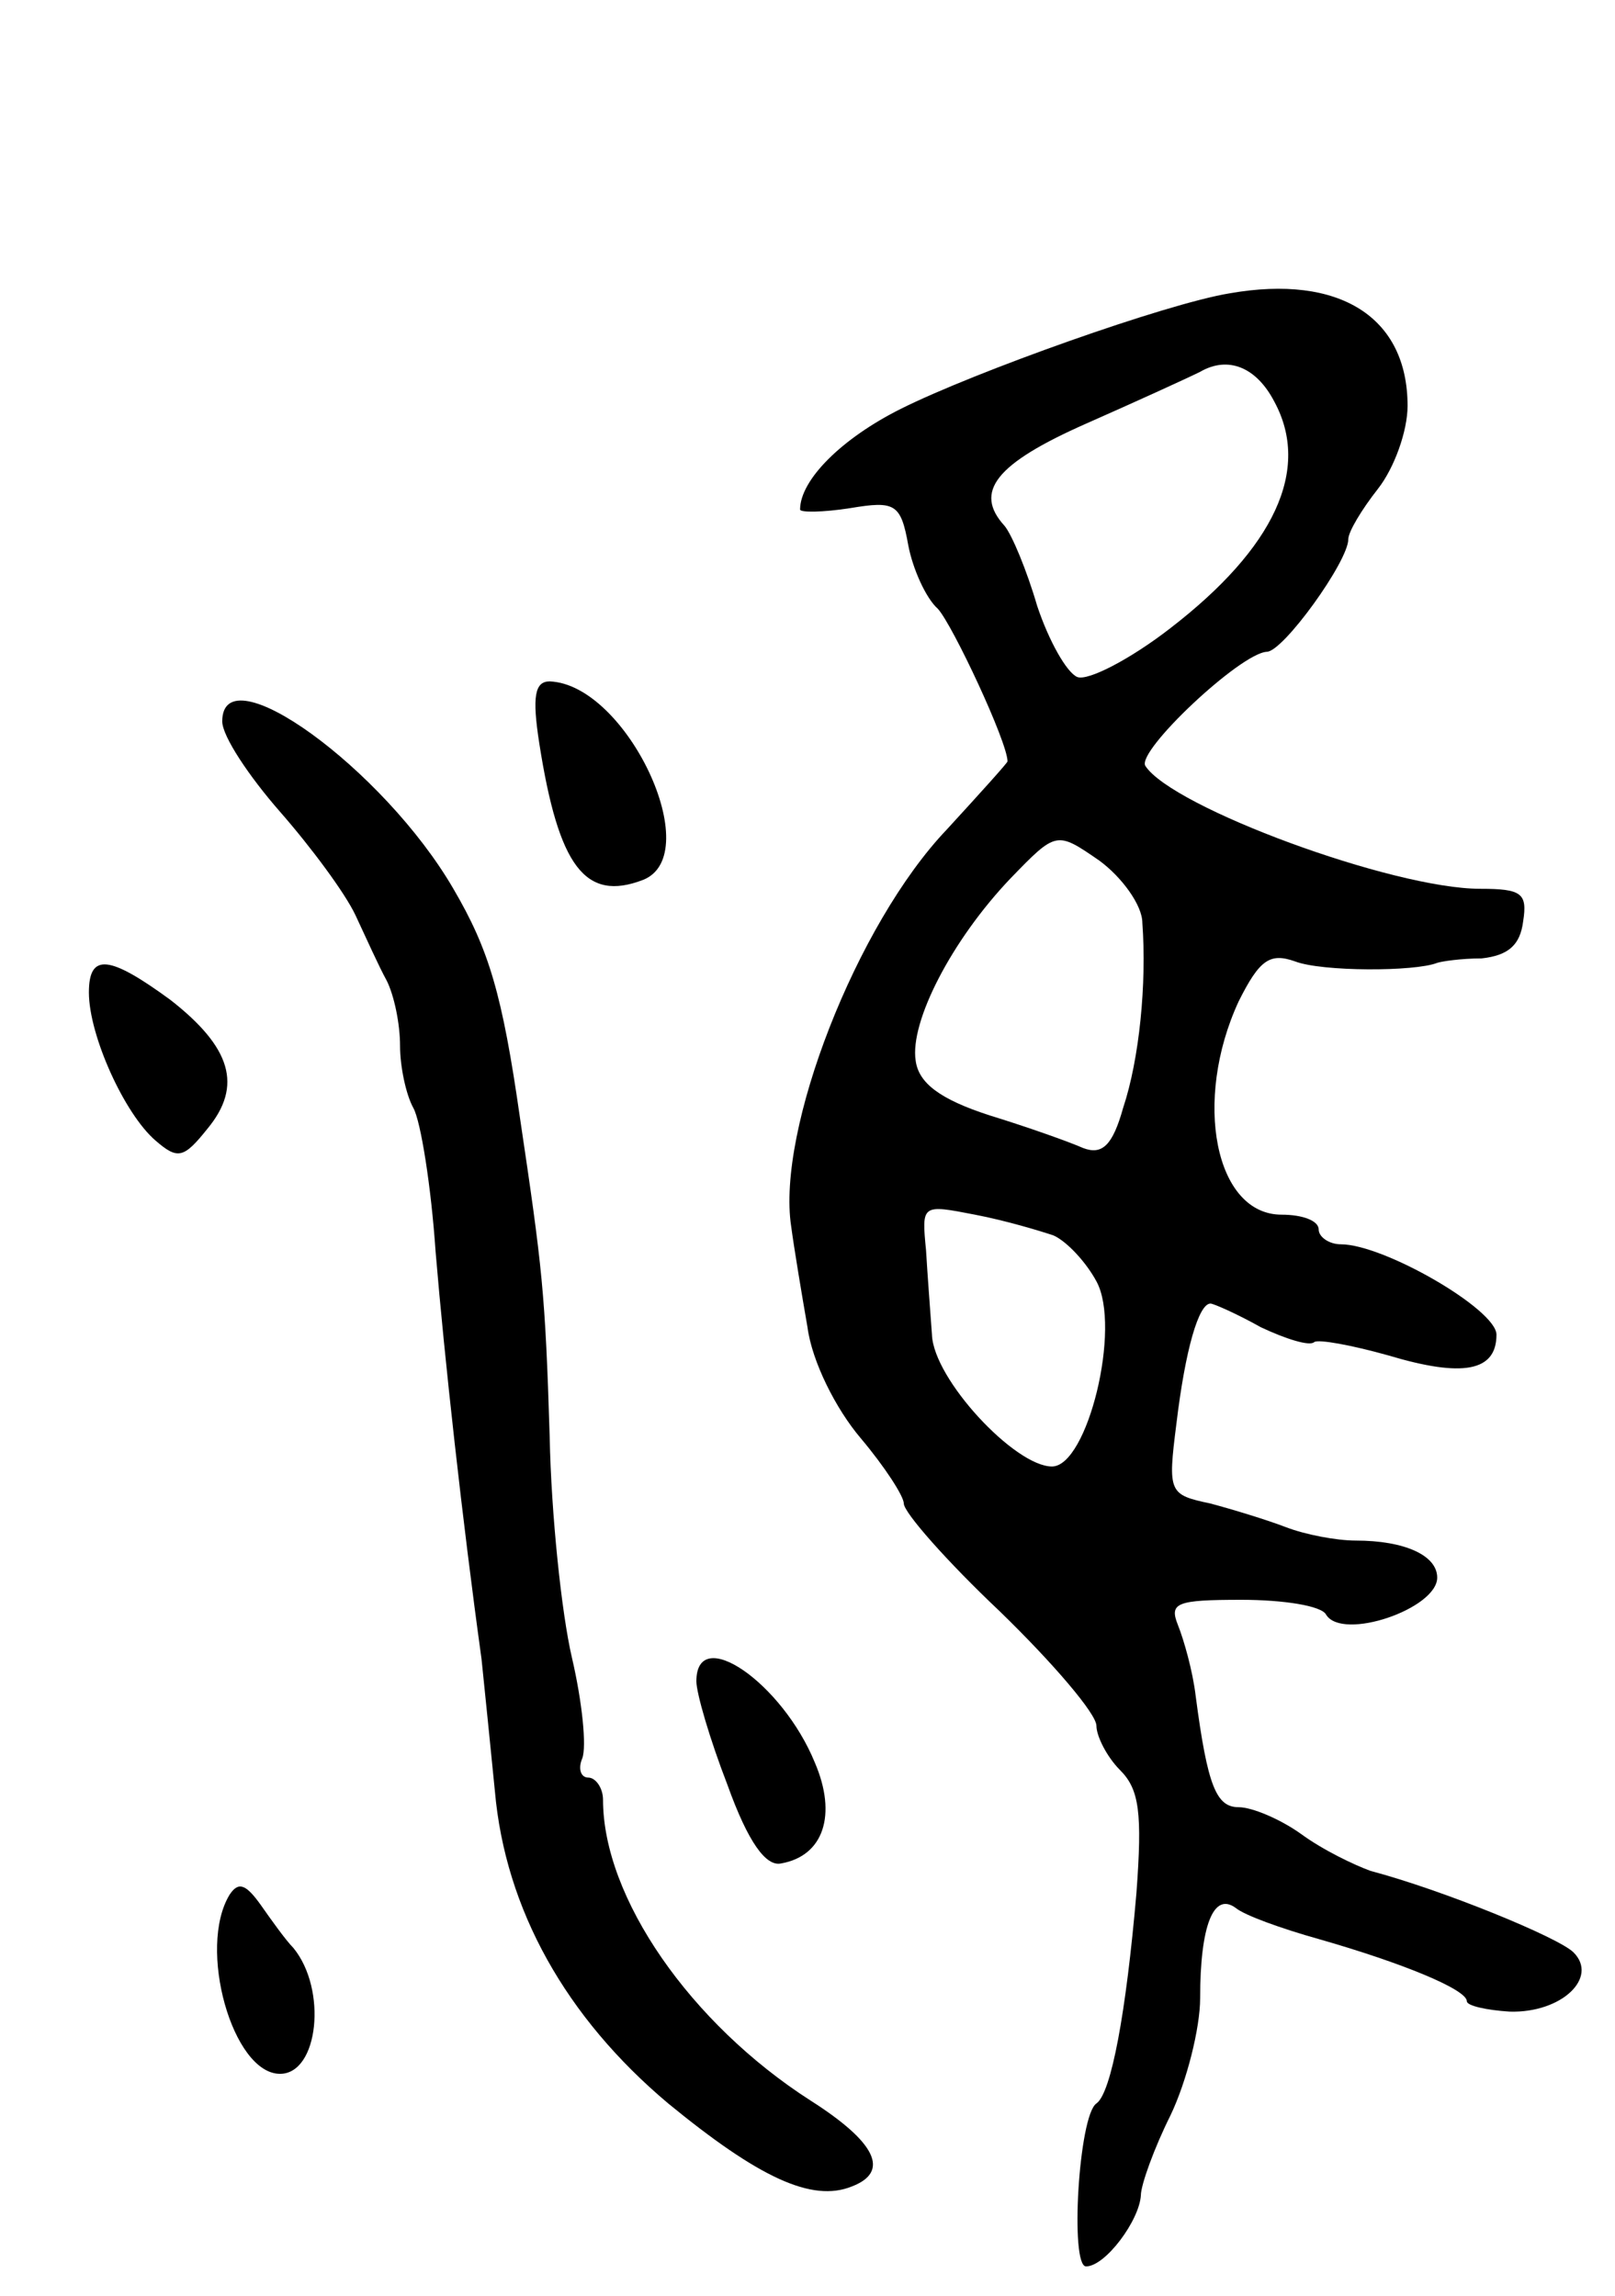 <svg version="1.0" xmlns="http://www.w3.org/2000/svg"
 width="109pt" height="155pt" viewBox="0 0 109 155"
 preserveAspectRatio="xMidYMid meet">
<g transform="translate(0,155) scale(0.1,-0.1)"
fill="#000000" stroke="none">
<path d="M830 1352 c-43 -7 -172 -53 -222 -78 -40 -20 -68 -48 -68 -68 0 -2
15 -2 34 1 30 5 34 3 39 -25 3 -16 12 -36 20 -43 10 -11 47 -90 47 -103 0 -1
-19 -22 -41 -46 -61 -64 -115 -203 -105 -268 2 -15 7 -45 11 -68 3 -23 19 -55
36 -75 16 -19 29 -39 29 -44 0 -6 29 -39 65 -73 36 -35 65 -69 65 -77 0 -7 7
-21 16 -30 13 -13 15 -29 11 -83 -7 -81 -17 -135 -27 -142 -12 -8 -18 -110 -7
-110 13 0 36 31 37 48 0 7 9 32 20 54 11 23 20 59 20 79 0 49 9 72 24 61 6 -5
31 -14 56 -21 56 -16 100 -34 100 -42 0 -3 13 -6 29 -7 35 -1 60 23 43 40 -10
10 -88 42 -137 55 -11 4 -32 14 -47 25 -14 10 -33 18 -42 18 -15 0 -21 14 -29
75 -2 17 -8 38 -12 48 -6 15 -1 17 43 17 28 0 54 -4 57 -10 11 -18 75 4 75 25
0 15 -22 25 -55 25 -13 0 -34 4 -47 9 -13 5 -36 12 -51 16 -28 6 -29 7 -23 54
6 50 15 81 23 81 2 0 18 -7 34 -16 17 -8 33 -13 36 -10 3 2 25 -2 50 -9 50
-15 73 -11 73 14 0 17 -76 61 -105 61 -8 0 -15 5 -15 10 0 6 -11 10 -25 10
-45 0 -60 77 -29 144 14 28 21 33 38 27 18 -7 81 -7 96 -1 3 1 16 3 30 3 18 2
26 9 28 25 3 19 -1 22 -29 22 -59 0 -208 55 -226 83 -6 10 64 76 82 77 11 0
55 61 55 76 0 5 9 20 20 34 11 14 20 39 20 56 0 60 -46 89 -120 76z m30 -73
c25 -46 0 -99 -70 -153 -27 -21 -56 -36 -63 -33 -7 3 -19 24 -27 48 -7 24 -17
48 -22 54 -21 23 -6 42 55 69 34 15 69 31 77 35 19 11 38 3 50 -20z m-89 -352
c3 -41 -2 -92 -13 -125 -7 -25 -14 -32 -27 -27 -9 4 -37 14 -63 22 -34 11 -48
22 -50 37 -4 26 24 81 64 123 31 32 31 32 60 12 15 -11 29 -30 29 -42z m-60
-211 c9 -4 22 -18 29 -31 17 -31 -6 -125 -30 -125 -25 0 -80 59 -81 89 -1 14
-3 40 -4 57 -3 31 -3 31 33 24 21 -4 44 -11 53 -14z"/>
<path d="M364 1048 c13 -83 31 -107 70 -92 43 17 -11 132 -63 134 -10 0 -12
-10 -7 -42z"/>
<path d="M150 1063 c0 -10 18 -37 39 -61 21 -24 44 -55 51 -70 7 -15 16 -35
21 -44 5 -10 9 -29 9 -44 0 -14 4 -33 9 -42 5 -9 12 -53 15 -97 6 -72 18 -181
31 -275 2 -19 6 -59 9 -89 7 -80 48 -153 117 -211 61 -50 97 -67 124 -56 26
10 16 30 -28 58 -81 52 -140 137 -140 203 0 8 -5 15 -10 15 -5 0 -7 6 -4 13 3
8 0 38 -7 68 -7 30 -14 97 -15 149 -3 98 -5 114 -20 215 -12 84 -21 114 -45
155 -47 81 -156 160 -156 113z"/>
<path d="M60 880 c0 -29 24 -82 45 -100 15 -13 19 -12 35 8 24 29 16 55 -25
87 -41 30 -55 32 -55 5z"/>
<path d="M470 415 c0 -8 9 -39 21 -70 14 -39 26 -55 36 -53 29 5 38 33 23 68
-22 54 -80 94 -80 55z"/>
<path d="M155 271 c-22 -36 2 -121 34 -121 26 0 32 57 9 85 -5 5 -15 19 -22
29 -10 14 -15 16 -21 7z"/>
</g>
</svg>

